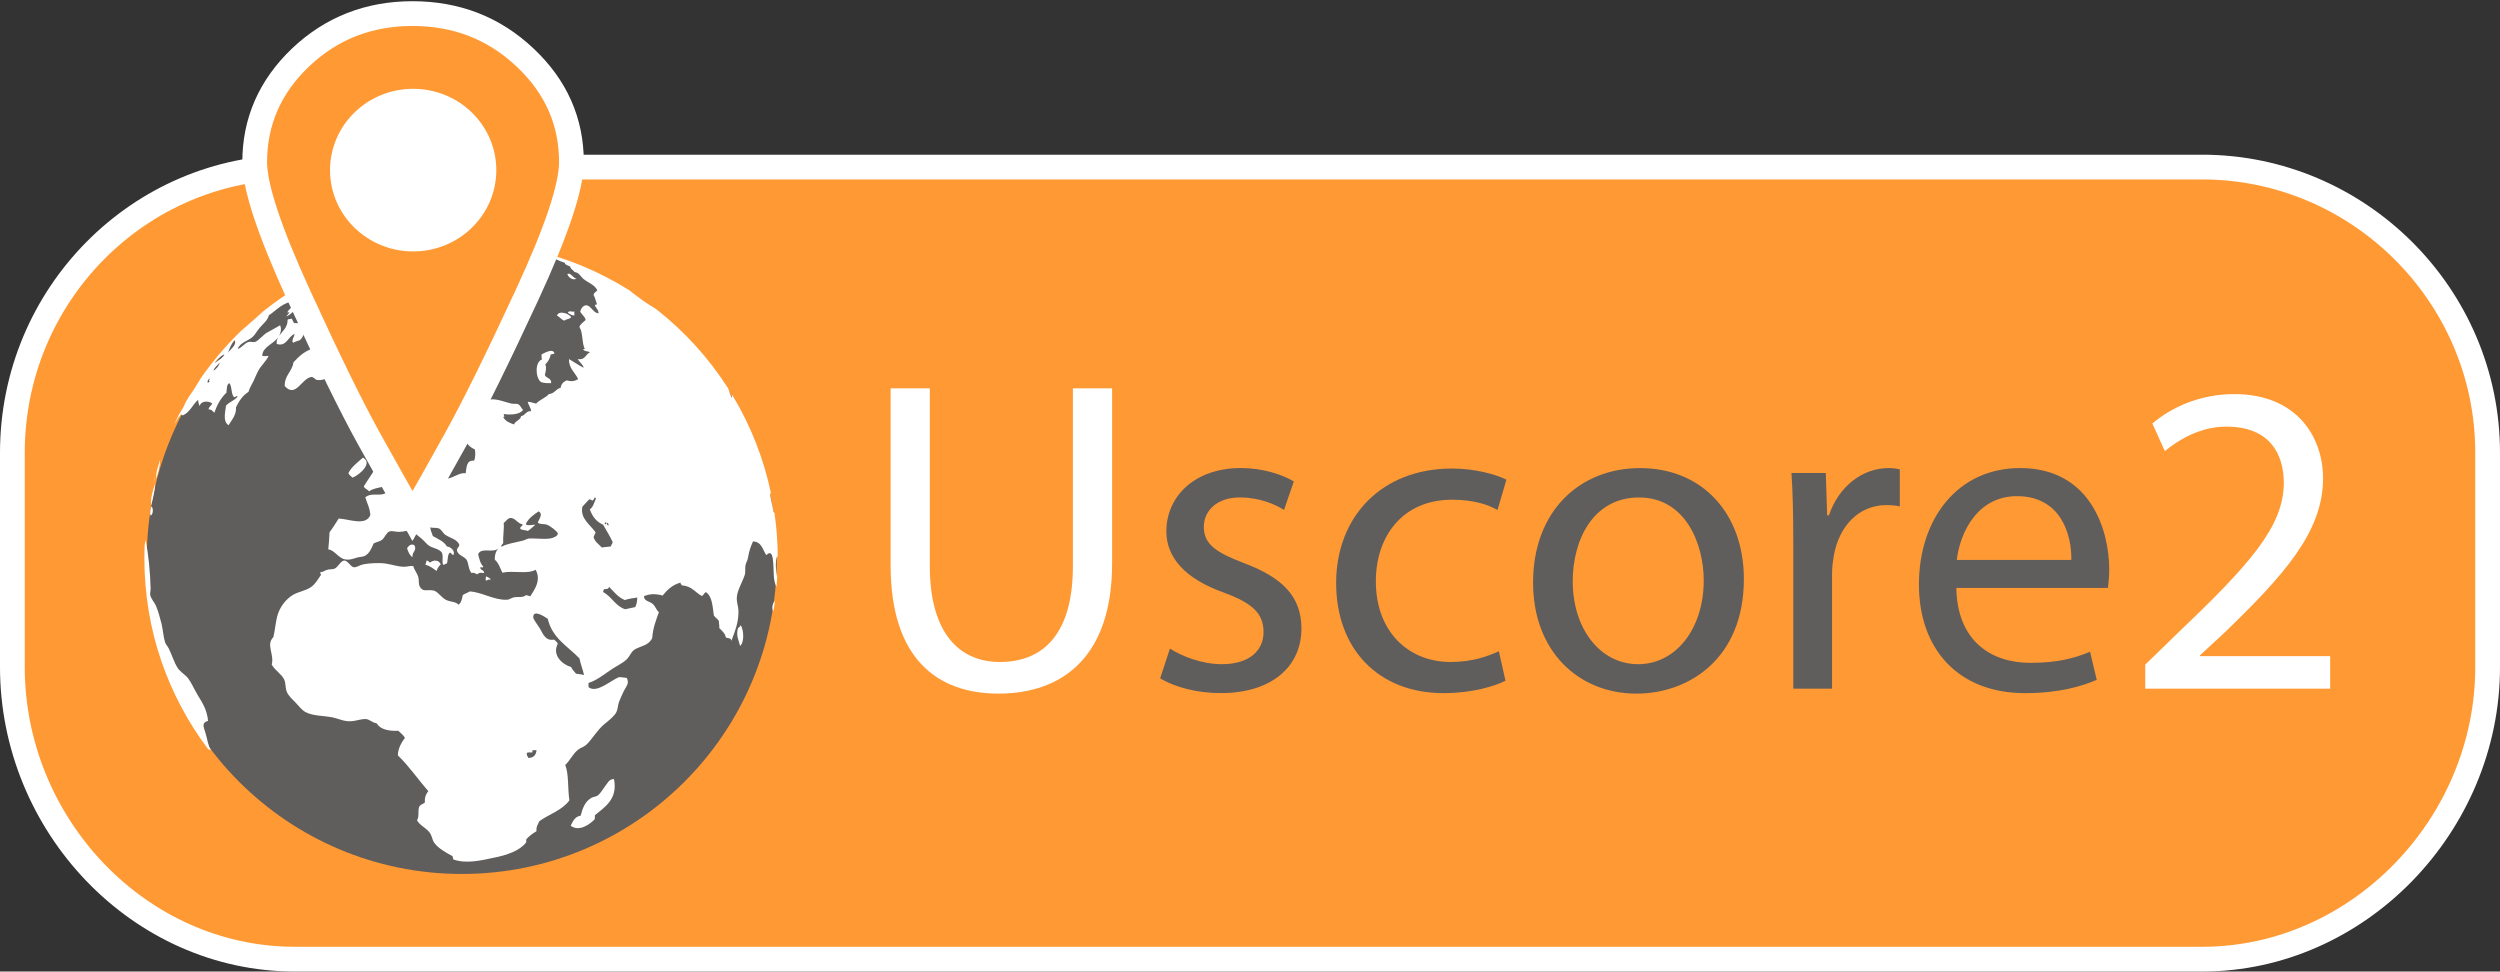 <?xml version="1.0" encoding="utf-8"?>
<!-- Generator: Adobe Illustrator 16.0.0, SVG Export Plug-In . SVG Version: 6.00 Build 0)  -->
<!DOCTYPE svg PUBLIC "-//W3C//DTD SVG 1.1//EN" "http://www.w3.org/Graphics/SVG/1.1/DTD/svg11.dtd">
<svg version="1.1" xmlns="http://www.w3.org/2000/svg" xmlns:xlink="http://www.w3.org/1999/xlink" x="0px" y="0px" width="101px"
	 height="39.25px" viewBox="0 0 101 39.25" enable-background="new 0 0 101 39.25" xml:space="preserve">
<rect x="0" y="0" width="101" height="39.25" fill="#333333" stroke="none"/>
<g id="Layer_1">
	<path fill="#FF9933" stroke="#FFFFFF" stroke-miterlimit="10" d="M100.5,26.949c0,6.375-5.227,11.801-11.53,11.801H11.916
		C5.611,38.75,0.5,33.324,0.5,26.949v-8.657C0.5,11.918,5.611,6.75,11.916,6.75H88.97c6.304,0,11.53,5.168,11.53,11.542V26.949z"/>
	<g>
		<g>
			<path fill="#FFFFFF" d="M16.239,16.18c0.002,0,0.004,0,0.004,0S16.241,16.18,16.239,16.18L16.239,16.18"/>
			<path fill="#FFFFFF" d="M22.948,16.239c0.031,0.014,0.068,0.027,0.105,0.043c0.006,0.007,0.02,0.007,0.031,0.013
				c0.016,0,0.02,0.004,0.021,0.008c-0.01,0.006-0.045,0-0.053-0.004c-0.01-0.004-0.021-0.004-0.035-0.008
				c-0.021-0.024-0.057-0.024-0.088-0.038c-0.006-0.002-0.012-0.006-0.018-0.01c0,0,0,0-0.004-0.004
				C22.913,16.236,22.931,16.232,22.948,16.239"/>
			<path fill="#FFFFFF" d="M21.532,15.6c0.014,0,0.027,0.014,0.043,0.006c0.186,0.04,0.293,0.078,0.293,0.078
				c-0.002,0-0.008,0-0.014,0c0.023,0.006,0.045,0.01,0.066,0.021c-0.01-0.004-0.248-0.057-0.25-0.057
				c0.055,0.026,0.113,0.028,0.166,0.046l0,0c0,0.004,0,0.004,0.039,0.017c-0.047-0.006-0.047-0.006-0.104-0.022
				c-0.008-0.004-0.018-0.004-0.023-0.004c-0.061,0-0.172-0.027-0.172-0.027c-0.006-0.003-0.01-0.003-0.01-0.007v-0.002
				c-0.006-0.008-0.014-0.012-0.016-0.014s-0.01-0.008-0.014-0.008c0.014-0.002,0.014-0.002,0.111,0.016
				c-0.033-0.008-0.07-0.008-0.102-0.028c0.004,0,0.008,0,0.049,0.007c-0.029-0.007-0.061-0.011-0.094-0.019
				C21.503,15.602,21.526,15.598,21.532,15.6"/>
			<path fill="#FFFFFF" d="M23.163,16.34c0,0,0.002,0.004,0.02,0.014c0.008,0.004,0.014,0.006,0.016,0.01l0,0
				c0.008,0.005,0.016,0.005,0.023,0.005c0.037,0.01,0.07,0.02,0.078,0.021c0,0.002,0,0.002,0,0.002c-0.004,0-0.004,0-0.004,0.002
				c0,0.004,0,0.004,0.023,0.021c-0.041-0.004-0.047-0.008-0.08-0.017c-0.123-0.04-0.133-0.044-0.146-0.054
				c-0.006-0.004-0.006-0.004-0.006-0.004c0.004-0.004,0.01-0.004,0.027,0c-0.002,0-0.01-0.004-0.01-0.004c0-0.004,0-0.004,0-0.004
				C23.116,16.333,23.134,16.333,23.163,16.34"/>
			<path fill="#FFFFFF" d="M23.509,16.665c0,0.004,0.018,0.031,0.018,0.031c0.006,0.009,0.016,0.011,0.021,0.021
				c0.002,0.004,0.002,0.01,0.008,0.014c0.002,0.002,0.014,0.011,0.027,0.015c0.039,0.016,0.068,0.033,0.068,0.033
				c-0.004,0.002-0.004,0.002-0.025-0.002c0,0-0.002,0.006-0.002,0.009c0.016,0.012,0.033,0.023,0.049,0.035
				c-0.006,0.003-0.014,0.003-0.012,0.013c0,0,0,0,0.012,0.016c-0.02-0.008-0.045-0.016-0.066-0.025
				c-0.002-0.003-0.008-0.005-0.01-0.007c-0.002-0.004-0.004-0.004-0.006-0.008c-0.008-0.004-0.014-0.016-0.02-0.021
				c-0.018-0.015-0.037-0.026-0.057-0.04c0,0-0.037-0.042-0.043-0.049c-0.018-0.027-0.006-0.035,0.033-0.035L23.509,16.665"/>
			<path fill="#FFFFFF" d="M23.476,16.604c0,0,0.041,0.019,0.043,0.03s0.01,0.016,0.053,0.026c0.006,0.002,0.006,0.002,0.018,0.025
				c0.002,0.008,0.002,0.008,0.021,0.012c0.027,0.009,0.049,0.024,0.068,0.043c-0.02-0.011-0.023-0.011-0.027-0.011l0,0
				c0,0.006,0.002,0.006,0.002,0.011c-0.021,0.006-0.078-0.04-0.066-0.011c-0.006-0.002-0.012-0.002-0.016-0.006
				c-0.006-0.004-0.006-0.008-0.008-0.018c-0.008-0.022-0.014-0.028-0.031-0.044c-0.002,0-0.049-0.036-0.084-0.032
				c-0.004-0.004-0.01-0.004-0.012-0.008c-0.006-0.004-0.006-0.013-0.008-0.019c0.01,0.006,0.029,0.015,0.043,0.017
				c-0.008-0.007-0.021-0.011-0.033-0.019l0,0C23.448,16.598,23.466,16.604,23.476,16.604"/>
			<path fill="#FFFFFF" d="M23.31,16.428c0.031,0.006,0.062,0.022,0.09,0.036c-0.002,0-0.012,0-0.008,0.004
				c0.004,0.002,0.004,0.002,0.006,0.006c-0.025-0.01-0.055-0.016-0.08-0.02c-0.014-0.004-0.018-0.007-0.021-0.011c0,0,0,0,0-0.002
				c0-0.004,0-0.008,0-0.008s0-0.004,0-0.006c0,0,0-0.004,0.008-0.004C23.306,16.424,23.308,16.428,23.31,16.428"/>
			<path fill="#FFFFFF" d="M23.429,16.444c0.025,0.011,0.025,0.015,0.021,0.015l-0.016,0.004c0,0-0.041-0.012-0.055-0.024
				c-0.002,0-0.004-0.004,0.002-0.004S23.413,16.434,23.429,16.444"/>
			<path fill="#FFFFFF" d="M21.913,15.705c0.051,0.012,0.1,0.027,0.131,0.036c-0.018,0-0.041,0-0.061-0.009
				c-0.02,0-0.025,0-0.043-0.006c-0.027-0.01-0.047-0.018-0.047-0.021C21.897,15.701,21.909,15.705,21.913,15.705"/>
			<path fill="#FFFFFF" d="M21.306,15.541c0.016,0.004,0.027,0.004,0.041,0.006v0.002c0.002,0,0.002,0,0.002,0l0,0
				c0.004,0,0.004,0.002,0.004,0.002l0,0c0.002,0,0.002,0,0.002,0h0.002l0,0l0.094,0.018c0.076,0.021,0.152,0.028,0.227,0.051
				c-0.207-0.038-0.207-0.038-0.254-0.04c0.002,0,0.002,0,0.002,0c-0.008-0.004-0.018-0.009-0.029-0.009
				c-0.004,0-0.006,0-0.012-0.002c0.01,0,0.018,0,0.027,0c-0.023-0.002-0.045-0.006-0.068-0.014c0.002,0,0.004,0,0.004,0
				c-0.016-0.01-0.039-0.01-0.055-0.016C21.298,15.537,21.298,15.537,21.306,15.541"/>
			<path fill="#FFFFFF" d="M24.479,16.648l-0.271-0.136l0,0c0.006,0,0.016,0.006,0.023,0.012c-0.113-0.056-0.211-0.102-0.238-0.109
				c0.012,0.008,0.029,0.016,0.047,0.02C24.22,16.512,24.478,16.644,24.479,16.648 M24.069,16.442l-0.322-0.147h0.006
				c0.057,0.03,0.111,0.054,0.166,0.08c-0.004-0.002-0.012-0.006-0.016-0.011c0.064,0.028,0.125,0.064,0.184,0.091
				C24.083,16.451,24.073,16.446,24.069,16.442 M23.651,16.252c-0.158-0.061-0.361-0.146-0.518-0.208l0.006,0.002
				C23.343,16.126,23.647,16.252,23.651,16.252 M22.081,15.712c-0.002,0-0.01-0.004-0.012-0.004c0.072,0.02,0.146,0.04,0.217,0.062
				c0.252,0.07,0.459,0.145,0.52,0.162c-0.002,0-0.004-0.002-0.006-0.002c0.057,0.016,0.113,0.04,0.168,0.054
				c-0.01,0-0.02-0.004-0.029-0.008c0.031,0.008,0.059,0.021,0.088,0.03c-0.266-0.088-0.619-0.202-0.885-0.28l-0.004-0.002
				C22.12,15.718,22.099,15.716,22.081,15.712 M22.083,15.712l-0.014-0.004l0,0C22.071,15.708,22.079,15.712,22.083,15.712
				 M21.784,15.634l-0.025-0.004l0.008,0.004c0.035,0.006,0.07,0.016,0.109,0.022C21.847,15.65,21.81,15.64,21.784,15.634
				 M21.294,15.53c-0.002,0-0.004-0.002-0.006-0.002c0.027,0.009,0.055,0.013,0.086,0.019c0.111,0.023,0.221,0.048,0.33,0.072
				c-0.127-0.034-0.254-0.057-0.383-0.082h-0.006c0,0,0-0.002-0.002-0.002c0.014,0.002,0.025,0.006,0.041,0.01
				C21.335,15.541,21.313,15.535,21.294,15.53 M13.659,16.696c0.143-0.069,0.279-0.147,0.428-0.22
				c-0.133,0.07-0.311,0.16-0.445,0.227l-0.004,0.004c0,0.004,0,0.004-0.004,0.004C13.644,16.705,13.651,16.701,13.659,16.696"/>
		</g>
	</g>
	<g>
		<g enable-background="new    ">
			<path fill="#FFFFFF" d="M37.565,15.688v7.185c0,2.719,1.206,3.871,2.827,3.871c1.801,0,2.953-1.188,2.953-3.871v-7.185h1.584
				v7.076c0,3.728-1.962,5.258-4.591,5.258c-2.484,0-4.357-1.423-4.357-5.186v-7.148H37.565z"/>
			<path fill="#605D5D" d="M47.266,26.203c0.468,0.306,1.296,0.63,2.089,0.63c1.152,0,1.692-0.576,1.692-1.297
				c0-0.756-0.45-1.17-1.621-1.602c-1.566-0.559-2.305-1.423-2.305-2.467c0-1.405,1.135-2.558,3.007-2.558
				c0.882,0,1.657,0.253,2.143,0.541l-0.396,1.152c-0.342-0.217-0.972-0.505-1.782-0.505c-0.937,0-1.458,0.54-1.458,1.188
				c0,0.721,0.522,1.045,1.656,1.477c1.513,0.576,2.287,1.332,2.287,2.629c0,1.53-1.188,2.61-3.259,2.61
				c-0.954,0-1.836-0.233-2.449-0.594L47.266,26.203z"/>
			<path fill="#605D5D" d="M60.822,27.499c-0.414,0.216-1.333,0.504-2.503,0.504c-2.629,0-4.339-1.782-4.339-4.447
				c0-2.683,1.836-4.627,4.682-4.627c0.936,0,1.764,0.234,2.197,0.45l-0.36,1.225c-0.378-0.217-0.972-0.415-1.836-0.415
				c-1.999,0-3.079,1.477-3.079,3.296c0,2.017,1.296,3.259,3.025,3.259c0.9,0,1.495-0.234,1.945-0.433L60.822,27.499z"/>
			<path fill="#605D5D" d="M70.452,23.394c0,3.224-2.232,4.628-4.339,4.628c-2.358,0-4.177-1.729-4.177-4.483
				c0-2.917,1.909-4.628,4.321-4.628C68.76,18.91,70.452,20.729,70.452,23.394z M63.538,23.484c0,1.908,1.099,3.349,2.647,3.349
				c1.512,0,2.646-1.423,2.646-3.385c0-1.477-0.738-3.35-2.611-3.35C64.349,20.099,63.538,21.827,63.538,23.484z"/>
			<path fill="#605D5D" d="M72.448,21.827c0-1.026-0.019-1.908-0.072-2.719h1.387l0.054,1.711h0.072
				c0.396-1.171,1.351-1.909,2.413-1.909c0.18,0,0.306,0.019,0.45,0.055v1.494c-0.162-0.036-0.324-0.054-0.541-0.054
				c-1.116,0-1.908,0.846-2.124,2.034c-0.036,0.216-0.072,0.469-0.072,0.738v4.646h-1.566V21.827z"/>
			<path fill="#605D5D" d="M79.036,23.754c0.036,2.143,1.405,3.025,2.989,3.025c1.135,0,1.818-0.198,2.413-0.45l0.27,1.134
				c-0.558,0.252-1.513,0.54-2.898,0.54c-2.683,0-4.285-1.764-4.285-4.393s1.548-4.7,4.087-4.7c2.845,0,3.601,2.503,3.601,4.105
				c0,0.324-0.035,0.576-0.054,0.738H79.036z M83.682,22.62c0.019-1.009-0.414-2.575-2.196-2.575c-1.603,0-2.305,1.477-2.431,2.575
				H83.682z"/>
			<path fill="#FFFFFF" d="M86.668,27.823v-0.973l1.242-1.206c2.988-2.845,4.339-4.357,4.357-6.122c0-1.188-0.576-2.286-2.323-2.286
				c-1.062,0-1.944,0.54-2.484,0.99l-0.504-1.116c0.81-0.685,1.962-1.188,3.312-1.188c2.521,0,3.583,1.729,3.583,3.403
				c0,2.16-1.566,3.906-4.033,6.283l-0.936,0.864v0.036h5.257v1.314H86.668z"/>
		</g>
	</g>
	<g>
		<g>
			<g>
				<defs>
					<path id="SVGID_1_" d="M13.985,12.463c-1.73,0.805-3.225,2.034-4.348,3.553c0.18-0.022,0.367-0.035,0.559-0.049
						c1.215-1.535,2.84-2.736,4.707-3.43C15.481,12.374,14.749,12.097,13.985,12.463z M13.253,12.473
						c0.764-0.474-0.688-0.637-2.037,0.339c-1.254,0.951-2.305,2.144-3.121,3.493c0.355-0.092,0.734-0.171,1.141-0.233
						C10.278,14.583,11.644,13.337,13.253,12.473z M8.983,16.425c-0.398,0.073-0.768,0.164-1.113,0.262
						c-0.98,1.762-1.553,3.778-1.553,5.934c0,0.391,0.023,0.773,0.059,1.152c0.066,0.457,0.859,0.535,0.781-0.168
						c-0.023-0.297-0.045-0.594-0.045-0.895C7.112,20.391,7.808,18.24,8.983,16.425z M9.392,16.365
						c-1.238,1.809-1.969,3.991-1.969,6.346c0,0.312,0.023,0.625,0.047,0.934c0.059,0.434,0.482,0.434,0.465,0.133
						c-0.041-0.379-0.062-0.766-0.062-1.156c0-2.365,0.77-4.549,2.07-6.325C9.751,16.316,9.571,16.338,9.392,16.365z M24.208,33.527
						c1.732-0.805,3.227-2.031,4.352-3.551c-0.182,0.023-0.371,0.035-0.559,0.047c-1.217,1.535-2.84,2.738-4.709,3.43
						C22.833,33.547,22.884,34.055,24.208,33.527z M28.806,29.629c0.109-0.164,0.83-1.117,0.533-1.27
						c-0.262-0.141-0.615,0.59-0.865,1.031c-0.084,0.148-0.139,0.297-0.221,0.305C28.442,29.676,28.624,29.652,28.806,29.629z"/>
				</defs>
				<clipPath id="SVGID_2_">
					<use xlink:href="#SVGID_1_"  overflow="visible"/>
				</clipPath>
			</g>
			<circle fill="#605D5D" cx="18.656" cy="22.582" r="12.726"/>
			<path fill="#FFFFFF" d="M24.401,31.828c-0.084,0.109-0.162,0.254-0.268,0.32c-0.072,0.043-0.166,0.043-0.236,0.082
				c-0.273,0.16-0.363,0.434-0.438,0.723c-0.234,0.035-0.314,0.227-0.404,0.406c0.332,0.258,0.773-0.047,0.977-0.27v-0.152
				c0.41-0.34,0.932-0.656,0.773-1.461C24.608,31.461,24.536,31.656,24.401,31.828z M31.231,24.68c0.004,0,0.01,0,0.016,0
				c0.023-0.133,0.043-0.266,0.062-0.398C31.22,24.352,31.169,24.547,31.231,24.68z M6.47,18.57
				c-0.043,0.133-0.084,0.266-0.123,0.402c-0.029,0.119-0.049,0.24-0.043,0.359C6.396,19.125,6.466,18.809,6.47,18.57z
				 M31.397,22.459c0.014,0.021,0.018,0.049,0.025,0.076c-0.002-0.617-0.047-1.223-0.133-1.816c-0.018-0.01-0.033-0.023-0.043-0.043
				c-0.033-0.252-0.105-0.467-0.135-0.723c0.008-0.02,0.021-0.025,0.037-0.027c-0.297-1.418-0.83-2.75-1.555-3.954
				c-0.006-0.002-0.008-0.005-0.014-0.006c-0.039,0.014,0.029,0.066-0.016,0.101c-0.059-0.116-0.109-0.24-0.146-0.378
				c-0.783-1.225-1.768-2.308-2.908-3.202c-0.377-0.222-0.736-0.479-1.082-0.76c-0.002,0-0.002,0-0.004-0.001
				c-1.23-0.774-2.605-1.344-4.074-1.663c0.287,0.077,0.611,0.147,0.814,0.252c0.23,0.118,0.412,0.23,0.656,0.303
				c0.018,0.104,0.145,0.102,0.217,0.15c0.014,0.117,0.127,0.134,0.17,0.22c0.188,0.021,0.248,0.179,0.352,0.27
				c0.193,0.165,0.463,0.235,0.574,0.47c-0.047,0.067-0.139,0.088-0.152,0.186c0.062,0.106,0.09,0.246,0.135,0.37
				c-0.016,0.025-0.043,0.036-0.084,0.034c0.031,0.13,0.148,0.176,0.15,0.336c-0.195,0.014-0.309-0.312-0.488-0.319
				c-0.119-0.005-0.215,0.104-0.252,0.252c0.057,0.129,0.186,0.186,0.219,0.337c-0.084,0.095-0.209,0.148-0.252,0.285
				c0.156,0.247,0.086,0.619,0.219,0.893c-0.025,0.002-0.062-0.007-0.068,0.017c0.086,0.104,0.203,0.054,0.271,0.116
				c-0.176,0.079-0.184,0.323-0.488,0.271c0.061,0.123,0.227,0.23,0.234,0.353c-0.205-0.109-0.391-0.237-0.588-0.353
				c-0.018,0.363,0.242,0.537,0.369,0.808c-0.133,0.087-0.279,0.112-0.453,0.051c-0.135,0.051-0.23,0.139-0.254,0.302
				c-0.197,0.043-0.244,0.237-0.471,0.252c-0.145,0.159-0.375,0.229-0.521,0.387c-0.102-0.02-0.252-0.084-0.336-0.067
				c0.031,0.146,0.133,0.243,0.135,0.371c-0.215-0.014-0.229,0.173-0.404,0.201c-0.033,0.174-0.234,0.182-0.285,0.337
				c-0.184-0.063-0.359-0.133-0.438-0.303c0.111-0.008-0.02-0.077,0.033-0.118c0.295,0.046,0.65,0.011,0.773-0.168
				c-0.084-0.057-0.102-0.194-0.219-0.235c-0.07-0.025-0.174,0-0.252-0.018c-0.273-0.061-0.572-0.201-0.857-0.168
				c-0.201-0.228-0.41-0.157-0.707-0.101c-0.314,0.061-0.445,0.185-0.553,0.369c-0.361,0.022-0.367,0.396-0.725,0.422
				c-0.141,0.368-0.502,0.516-0.891,0.638c-0.141,0.213-0.24,0.406-0.168,0.758c0.158,0.064,0.348,0.102,0.537,0.135
				c0.119,0.227,0.266,0.43,0.369,0.672c0.121,0,0.238-0.002,0.338,0.018c0.211-0.189,0.568-0.385,0.504-0.74h0.084
				c-0.086-0.166-0.219-0.297-0.186-0.504c0.033-0.203,0.213-0.298,0.354-0.438c0.137-0.137,0.223-0.26,0.404-0.287
				c-0.037,0.295-0.23,0.431-0.387,0.606c0.051,0.242,0.201,0.381,0.404,0.471c0.027,0.146,0.023,0.348-0.035,0.455
				c-0.309-0.029-0.297,0.264-0.336,0.506c-0.264-0.035-0.502,0.199-0.758,0.219c-0.086,0.004-0.174-0.039-0.268-0.051
				c-0.188-0.027-0.482,0.008-0.572-0.137c0.021-0.084,0.098-0.113,0.186-0.133c-0.053-0.174-0.184-0.266-0.203-0.473
				c-0.209,0.123-0.166,0.496-0.303,0.691c-0.061-0.012-0.113-0.035-0.184-0.035c-0.178,0.16-0.357,0.105-0.555,0.203
				c-0.273,0.133-0.375,0.52-0.723,0.57c-0.234,0.037-0.477-0.047-0.676,0.119c0.07,0.24,0.188,0.432,0.203,0.723
				c-0.189,0.447-0.846,0.158-1.277,0.135c-0.121,0.188-0.238,0.379-0.371,0.555c-0.014,0.271-0.023,0.441-0.051,0.691
				c0.25,0.025,0.408,0.352,0.672,0.402c0.188,0.039,0.359-0.031,0.473-0.066c0.105-0.033,0.246-0.033,0.32-0.068
				c0.207-0.1,0.285-0.322,0.367-0.506c0.113-0.07,0.217-0.057,0.34-0.15c0.117-0.092,0.178-0.299,0.301-0.336
				c0.119-0.037,0.252,0.018,0.371,0.016c0.213,0,0.383-0.061,0.588-0.1c0.047,0.18,0.205,0.256,0.354,0.387
				c0.117,0.105,0.207,0.23,0.303,0.285c0.164,0.096,0.381,0.105,0.504,0.27c0.07,0.215-0.018,0.344,0.051,0.488
				c0.07,0.004,0.084-0.051,0.15-0.051c0.045-0.141,0.016-0.355,0.117-0.438c0.084-0.004,0.053,0.105,0.152,0.084
				c0.062-0.146-0.096-0.314-0.27-0.336c-0.121-0.209-0.361-0.299-0.57-0.42c-0.029-0.123-0.094-0.211-0.102-0.352
				c0.111,0.039,0.24,0,0.354,0.049c0.1,0.041,0.156,0.186,0.252,0.252c0.193,0.133,0.506,0.188,0.572,0.422
				c-0.027,0.072-0.092,0.109-0.102,0.199c0.027,0.207,0.303,0.25,0.389,0.387c0.098,0.16,0.066,0.379,0.201,0.539
				c0.129-0.039,0.137,0.027,0.234,0.051c0.07-0.078,0.156-0.066,0.27-0.051c0.014-0.137-0.145-0.102-0.152-0.219
				c0.035-0.051,0.117,0.039,0.119-0.051c-0.117-0.113-0.156-0.305-0.203-0.488c0.117-0.305,0.629-0.023,0.824-0.25
				c-0.098,0.109-0.158,0.254-0.15,0.469c0.15,0.125,0.215,0.336,0.303,0.523c0.457-0.098,1.006,0.074,1.346-0.117
				c0.236,0.422-0.049,0.812-0.219,1.074c-0.053-0.02-0.105-0.039-0.168-0.051c-0.123,0.113-0.305,0.059-0.471,0.086
				c-0.109,0.016-0.201,0.098-0.303,0.102c-0.508,0.023-1.002-0.305-1.498-0.336c-0.09,0.055-0.203,0.086-0.285,0.148
				c-0.031,0.156-0.062,0.309-0.168,0.387c-0.139-0.133-0.285-0.098-0.488-0.184c-0.201-0.086-0.352-0.352-0.521-0.387
				c-0.254-0.055-0.43,0.078-0.555-0.152c-0.068-0.121-0.027-0.262-0.068-0.402c-0.043-0.152-0.152-0.262-0.201-0.438
				c-0.139-0.016-0.254,0.039-0.387,0.031c-0.244-0.004-0.49-0.098-0.756-0.133c-0.27-0.035-0.652-0.008-0.875,0.035
				c-0.143,0.027-0.273,0.133-0.387,0.117c-0.129-0.02-0.242-0.277-0.387-0.27c-0.129,0.008-0.25,0.258-0.371,0.32
				c-0.098,0.047-0.211,0.023-0.303,0.051c-0.109,0.027-0.178,0.098-0.285,0.102c-0.041,0.039,0.041,0.043,0.016,0.117
				c-0.115,0.168-0.223,0.367-0.404,0.488c-0.219,0.145-0.492,0.18-0.705,0.301c-0.309,0.18-0.564,0.516-0.656,0.891
				c-0.061,0.25-0.084,0.531-0.15,0.824c-0.312,0.309,0.047,0.688-0.068,1.109c0.16,0.27,0.387,0.363,0.504,0.605
				c0.068,0.141,0.037,0.309,0.102,0.488c0.053,0.148,0.236,0.32,0.354,0.438c0.133,0.137,0.254,0.309,0.404,0.387
				c0.318,0.168,0.729,0.141,1.109,0.219c0.252,0.055,0.441,0.168,0.74,0.152c0.184-0.008,0.41-0.102,0.605-0.086
				c0.146,0.016,0.25,0.148,0.42,0.168c0.146,0.246,0.469,0.32,0.875,0.305c0.1,0.086,0.201,0.168,0.27,0.285
				c-0.143,0.184-0.283,0.438-0.287,0.707c0.455,0.438,0.814,0.969,1.229,1.445c-0.084,0.113-0.156,0.238-0.135,0.457
				c-0.076,0.07-0.195,0.082-0.234,0.184c-0.059,0.148,0.014,0.387-0.086,0.539c0.123,0.227,0.441,0.332,0.557,0.57
				c0.066,0.141,0.074,0.254,0.15,0.352c0.166,0.219,0.479,0.391,0.725,0.523c0.021,0.035,0.016,0.098,0.033,0.133
				c0.521,0.195,1.17,0.031,1.631-0.066c0.533-0.105,1.062-0.285,1.312-0.621c0.021-0.031-0.016-0.086,0.016-0.137
				c0.115-0.125,0.254-0.227,0.404-0.316c-0.02-0.195,0.064-0.281,0.117-0.406c0.4-0.285,0.926-0.441,1.211-0.84
				c-0.076-0.516-0.016-1.055-0.168-1.43c0.188-0.168,0.289-0.422,0.506-0.605c0.096-0.082,0.238-0.117,0.336-0.203
				c0.219-0.191,0.441-0.594,0.738-0.84c0.168-0.137,0.402-0.316,0.488-0.488c0.059-0.113,0.057-0.27,0.102-0.402
				c0.039-0.109,0.111-0.258,0.168-0.387c0.098-0.219,0.273-0.355,0.152-0.59c-0.098-0.012-0.197-0.027-0.303-0.035
				c-0.318,0.105-0.912,0.68-1.246,0.406V27.59c0.301-0.09,0.609-0.324,0.842-0.488c0.24-0.172,0.518-0.293,0.689-0.453
				c0.139-0.129,0.195-0.336,0.354-0.422c0.26-0.141,0.551-0.152,0.689-0.453c0.027-0.41,0.156-0.719,0.27-1.043
				c-0.113-0.094-0.139-0.238-0.254-0.336c-0.107-0.098-0.344-0.102-0.352-0.305c0.227-0.109,0.49-0.105,0.756-0.031
				c0.186-0.23,0.398-0.434,0.725-0.523c-0.006,0.07,0.041,0.082,0.066,0.117c0.389,0.02,0.525,0.285,0.791,0.422
				c0.082-0.023,0.088-0.125,0.168-0.152c0.254,0.168,0.268,0.574,0.32,0.941c0.055,0.086,0.146,0.133,0.201,0.219
				c0,0.102,0.027,0.176,0.018,0.289c0.105,0.113,0.234,0.203,0.268,0.387c0.092,0.023,0.217,0.016,0.219,0.133
				c0.146-0.391,0.303-0.766,0.287-1.227c-0.006-0.16-0.07-0.324-0.068-0.488c0.006-0.309,0.195-0.586,0.32-0.941
				c0.041-0.121,0.008-0.285,0.033-0.402c0.023-0.109,0.086-0.199,0.102-0.305c0.047-0.299,0.111-0.441,0.201-0.656
				c0.354,0.012,0.389,0.34,0.539,0.555c0.318-0.332,0.273,0.422,0.303,0.84c0.012,0.188,0.051,0.332,0.107,0.438
				c0.012-0.133,0.021-0.266,0.029-0.402c0,0-0.002,0-0.004,0C31.343,23.07,31.312,22.684,31.397,22.459z M24.585,21.23
				c-0.062-0.004-0.064-0.066-0.082-0.117C24.56,21.125,24.595,21.156,24.585,21.23z M24.452,21.098
				c0.033-0.008,0.053,0.074,0.018,0.082C24.407,21.197,24.438,21.109,24.452,21.098z M21.392,21.754
				c-0.094,0.004-0.172,0.062-0.254,0.084c-0.33,0.086-0.676,0.127-0.873,0.252c-0.049-0.055,0.049-0.107,0.066-0.152
				c-0.018-0.281,0.043-0.574,0.018-0.809c0.088-0.062,0.152-0.184,0.252-0.199c0.205-0.035,0.311,0.23,0.504,0.25
				c0.043,0.074-0.111,0.074-0.084,0.186c0.072,0.057,0.213,0.045,0.303,0.084c0.115-0.07,0.203-0.168,0.303-0.25
				c-0.068-0.012-0.299,0.059-0.387-0.02c0.104-0.242,0.314-0.379,0.521-0.52c0.195,0.113,0.014,0.301-0.033,0.453
				c0.08,0.086,0.244,0.039,0.369,0.086c0.123,0.043,0.434,0.277,0.438,0.352c0.008,0.105-0.178,0.182-0.303,0.203
				C21.978,21.795,21.575,21.742,21.392,21.754z M21.341,30.617c-0.025-0.082-0.082-0.102-0.051-0.203
				c0.041-0.031,0.135-0.008,0.201-0.016c0.037,0.004,0.008-0.059,0.018-0.086c0.082-0.008,0.086-0.008,0.168,0
				C21.651,30.5,21.563,30.625,21.341,30.617z M23.274,27.219c-0.072-0.086-0.15-0.16-0.201-0.27
				c-0.369-0.109-0.777-0.488-0.539-0.941c-0.027-0.078-0.096-0.117-0.15-0.168c-0.336,0.062-0.434-0.203-0.557-0.422
				c-0.105-0.188-0.295-0.391-0.285-0.504c0.023-0.289,0.439-0.012,0.588,0.086c0.178,0.781,0.809,1.109,1.279,1.598
				c0.049,0.238,0.133,0.438,0.186,0.672C23.491,27.25,23.39,27.227,23.274,27.219z M23.981,21.703
				c0.018-0.074,0.057-0.121,0.084-0.188c-0.217-0.324-0.631-0.553-0.539-1.041c0.098-0.1,0.182-0.213,0.287-0.303
				c0.059,0.002,0.074,0.047,0.135,0.051c0.027-0.035,0.061-0.062,0.066-0.119c0.045-0.012,0.033,0.033,0.066,0.033
				c-0.076,0.156-0.109,0.35-0.25,0.439c0.096,0.289,0.266,0.506,0.537,0.623c0.129,0.234,0.273,0.453,0.387,0.705
				c-0.01,0.068-0.064,0.092-0.068,0.168c-0.109,0.029-0.26,0.021-0.369,0.049C24.194,21.992,24.038,21.896,23.981,21.703z
				 M25.663,24.527c-0.141,0.023-0.264,0.062-0.404,0.086c-0.402-0.125-0.543-0.512-0.891-0.691
				c-0.002-0.051,0.02-0.078,0.033-0.117c0.094-0.02,0.184,0.02,0.203-0.102c0.195,0.199,0.361,0.426,0.639,0.539
				c0.15-0.051,0.326-0.078,0.504-0.102C25.737,24.297,25.728,24.402,25.663,24.527z M8.407,29.121
				c-0.051-0.461-0.221-0.711-0.422-1.043c-0.135-0.227-0.248-0.492-0.387-0.676c-0.115-0.148-0.316-0.254-0.422-0.418
				c-0.152-0.246-0.227-0.516-0.352-0.773c-0.043-0.094-0.125-0.172-0.152-0.254c-0.078-0.242-0.086-0.516-0.15-0.773
				c-0.059-0.23-0.129-0.484-0.219-0.707c-0.051-0.121-0.219-0.305-0.236-0.453c-0.008-0.074,0.018-0.164,0.018-0.234
				c-0.014-0.676-0.096-1.441-0.201-1.969c-0.016,0.062-0.027,0.127-0.039,0.191c-0.006,0.184-0.012,0.367-0.012,0.555
				c0,2.895,0.961,5.559,2.578,7.703c0.035,0.012,0.07,0.023,0.113,0.027c-0.117-0.152-0.148-0.438-0.219-0.672
				C8.224,29.355,8.134,29.203,8.407,29.121z M6.271,19.533c-0.088,0.252-0.193,0.58-0.168,0.891
				C6.177,20.156,6.259,19.807,6.271,19.533z M6.263,19.268c-0.02,0.08-0.043,0.162-0.061,0.244c0,0,0,0.002,0.002,0.004
				C6.22,19.447,6.261,19.352,6.263,19.268z M6.118,20.457c-0.029,0.094-0.08,0.256-0.033,0.371
				C6.188,20.797,6.204,20.523,6.118,20.457z M14.563,16.168c-0.188-0.069-0.445-0.038-0.625-0.135
				c-0.035,0.088-0.098,0.148-0.117,0.252c0.066,0.186,0.189,0.316,0.371,0.388c0.182-0.11,0.418-0.166,0.656-0.22
				C14.771,16.358,14.698,16.219,14.563,16.168z M21.845,15.428c0.105,0.052,0.262,0.053,0.422,0.05
				c0.021-0.22-0.213-0.183-0.254-0.337c0.035-0.13,0.074-0.283,0.018-0.42c0.105-0.101,0.186-0.229,0.219-0.403
				c0.061-0.001,0.096-0.026,0.15-0.033c-0.047-0.239-0.404-0.024-0.521,0.033c0,0.073-0.006,0.151,0.018,0.202
				C21.601,14.626,21.632,15.25,21.845,15.428z M19.81,23.434c0.029-0.074-0.105-0.113-0.168-0.148
				c-0.029,0.031-0.012,0.109-0.018,0.168C19.731,23.453,19.718,23.375,19.81,23.434z M17.808,22.797
				c-0.088-0.18-0.277-0.188-0.438-0.07c-0.049-0.023-0.062-0.078-0.133-0.082c-0.02,0.055-0.029,0.117-0.051,0.168
				c0.184,0.051,0.314,0.156,0.453,0.254C17.669,22.949,17.737,22.871,17.808,22.797z M16.446,22.141
				c0.039,0.156,0.102,0.289,0.219,0.369c-0.021-0.229,0.182-0.254,0.084-0.471C16.632,21.938,16.511,22.047,16.446,22.141z
				 M16.731,21.719c-0.035-0.027-0.031-0.09-0.1-0.082c-0.004,0.07-0.045,0.145,0.033,0.166
				C16.681,21.77,16.737,21.777,16.731,21.719z M23.224,12.585c-0.111,0.035-0.229-0.066-0.285,0.051
				c0.076,0.044,0.174,0.129,0.27,0.101C23.214,12.657,23.173,12.627,23.224,12.585z M29.817,25.371
				c-0.092,0.316,0.031,0.5,0.084,0.723c0.18-0.145,0.148-0.672,0.018-0.84C29.913,25.32,29.854,25.336,29.817,25.371z
				 M15.556,10.433c0.008,0.116-0.096,0.118-0.137,0.185c0.117-0.019,0.244-0.026,0.338-0.067c-0.01-0.07,0.01-0.114,0.033-0.152
				C15.692,10.359,15.647,10.423,15.556,10.433z M22.501,12.753c0.121,0.049,0.172,0.165,0.303,0.201
				c0.064-0.069,0.213-0.056,0.27-0.134C22.997,12.661,22.569,12.525,22.501,12.753z M22.921,11.072
				c0.037,0.134,0.223,0.272,0.371,0.186C23.138,11.236,23.063,10.995,22.921,11.072z M13.552,11.492
				c0.258-0.052,0.475-0.143,0.641-0.286C13.919,11.081,13.669,11.304,13.552,11.492z M14.226,11.257
				c0.215,0.028,0.27-0.102,0.404-0.152C14.478,10.973,14.345,11.199,14.226,11.257z M14.243,19.297
				c0.258-0.098,0.842-0.582,0.42-0.809c-0.213,0.193-0.451,0.357-0.588,0.625C14.106,19.195,14.181,19.238,14.243,19.297z
				 M13.907,11.509c-0.053-0.021,0.023-0.064-0.018-0.084c-0.115,0.048-0.281,0.044-0.32,0.168
				C13.731,11.623,13.81,11.58,13.907,11.509z M18.716,14.52c-0.09-0.066-0.18-0.134-0.285-0.186
				c-0.119,0.037-0.266,0.048-0.371,0.102c-0.053,0.208,0.191,0.325,0.27,0.505c0.229-0.048,0.428-0.122,0.455-0.37
				c0.061,0.029,0.135,0.045,0.201,0.066c0.057-0.091,0.131-0.16,0.186-0.252C18.97,14.338,18.716,14.251,18.716,14.52z
				 M16.614,13.847c-0.182,0.018-0.203-0.271-0.422-0.27c0.002-0.123,0.07-0.179,0.051-0.319c-0.279-0.051-0.461-0.2-0.57-0.421
				c-0.086-0.013-0.123,0.024-0.203,0.018c-0.043-0.034,0.006-0.086-0.051-0.084c-0.191,0.006-0.199-0.172-0.32-0.235
				c-0.105,0.021-0.219,0.036-0.316,0.066c-0.008-0.062-0.074-0.061-0.051-0.151c-0.164,0.017-0.207-0.087-0.355-0.084
				c0.035-0.06-0.004-0.091-0.051-0.117c-0.32,0.055-0.508,0.241-0.586,0.537c0.002,0.054,0.09,0.021,0.082,0.085
				c-0.145,0.332-0.441,0.512-0.672,0.757c-0.014,0.069,0.025,0.086,0.016,0.151c-0.023,0.009-0.041,0.024-0.066,0.033
				c-0.096,0.027-0.061-0.074-0.15-0.05c-0.154,0.041-0.053,0.34-0.236,0.354c-0.039-0.011-0.078-0.024-0.135-0.017
				c-0.307,0.112-0.521,0.318-0.723,0.537c-0.055,0.384-0.361,0.513-0.354,0.958c0.457,0.516,0.686-0.349,1.109-0.369
				c0.055,0.04,0.119,0.072,0.168,0.118c0.203,0.045,0.355-0.047,0.506-0.067c0.352-0.048,0.561,0.164,0.891,0.219
				c0.15-0.036,0.264-0.154,0.389-0.235c0.043-0.029,0.096-0.032,0.133-0.067c0.047-0.042,0.059-0.119,0.102-0.169
				c0.129-0.144,0.348-0.177,0.488-0.303c0.152-0.137,0.227-0.414,0.486-0.387c0.01-0.043,0.025-0.077,0.051-0.102
				c0.018-0.061-0.076-0.014-0.066-0.066c0.23-0.106,0.521-0.15,0.807-0.202C16.562,13.916,16.661,13.884,16.614,13.847z
				 M14.915,19.852c0.223-0.191,0.703-0.127,0.875-0.369c0.045-0.219-0.195-0.365-0.234-0.537c-0.072-0.299,0.092-0.568,0.016-0.893
				c-0.197-0.236-0.395,0.084-0.521,0.219c0.072,0.072,0.17,0.121,0.236,0.201c-0.074,0.516-0.375,0.805-0.59,1.178
				C14.737,19.75,14.853,19.773,14.915,19.852z M14.595,10.937c0.164-0.086,0.307,0.004,0.404-0.135c0-0.027-0.045-0.01-0.051-0.034
				c0.125-0.071,0.273-0.118,0.404-0.185C15.044,10.58,14.794,10.776,14.595,10.937z M14.849,11.189
				c0.092-0.043,0.281-0.073,0.301-0.134C15.128,11,14.724,11.048,14.849,11.189z M10.595,14.368
				c0.012-0.354,0.447-0.466,0.641-0.738c0.012-0.02,0.023-0.039,0.037-0.058c0.062-0.112,0.113-0.272,0.043-0.431
				c-0.17,0.104-0.33,0.183-0.537,0.301c-0.133,0.077-0.355,0.339-0.473,0.371c-0.086,0.024-0.176-0.019-0.25,0
				C9.87,13.857,9.788,14.041,9.601,14.1c0.102-0.27,0.412-0.318,0.604-0.488c0.098-0.084,0.18-0.243,0.287-0.371
				c0.152-0.176,0.318-0.294,0.371-0.504c0.318-0.208,0.568-0.538,1.025-0.556c-0.059,0.085,0.055,0.119,0.102,0.152
				c-0.184,0.042-0.305,0.145-0.387,0.286c0.023,0.01,0.086-0.021,0.084,0.017c-0.037,0.054-0.088,0.091-0.119,0.15
				c0.27-0.116,0.391-0.384,0.689-0.47c0.004,0.083-0.025,0.1,0.018,0.15c0.197,0.064,0.297-0.171,0.488-0.067
				c-0.305,0.2-0.312,0.697-0.859,0.656c-0.078-0.029-0.066-0.144-0.133-0.185c-0.035,0.031-0.125,0.01-0.152,0.051
				c0.008,0.311-0.213,0.463-0.346,0.649c-0.008,0.014-0.016,0.027-0.025,0.04c-0.004,0.005-0.008,0.013-0.012,0.018
				c-0.043,0.078-0.07,0.162-0.055,0.268c0.398,0.126,0.449-0.305,0.723-0.403c-0.025,0.138-0.137,0.257-0.066,0.354
				c0.082-0.041,0.176-0.071,0.27-0.102c0.137-0.101,0.16-0.268,0.252-0.403c0.129-0.191,0.387-0.287,0.506-0.487
				c0.023-0.065-0.076-0.004-0.051-0.068c0.158-0.133,0.328-0.256,0.504-0.37c0.055-0.181,0.184-0.285,0.27-0.437
				c-0.055-0.025-0.164,0.02-0.203,0c0.113-0.052,0.234-0.094,0.254-0.235c-0.438,0.011-0.727,0.171-0.875,0.471
				c-0.078-0.006-0.133-0.036-0.168-0.084c0.24-0.246,0.576-0.399,0.891-0.572c-0.277-0.023-0.438,0.242-0.656,0.168
				c0.131-0.082,0.379-0.046,0.422-0.218c0.008-0.064-0.078-0.036-0.102-0.067c0.207-0.156,0.367-0.362,0.621-0.472
				c-0.092,0.132-0.297,0.151-0.336,0.338c0.35-0.156,0.773-0.237,1.094-0.422c0.254-0.315,0.816-0.327,1.16-0.555
				c-0.344-0.042-0.516,0.088-0.707,0.202c0.031,0.004,0.086-0.018,0.068,0.033c-0.193-0.018-0.42,0.1-0.604,0.1v0.002h-0.02
				c0.008,0,0.016-0.002,0.02-0.002c0.01,0,0.018-0.002,0.016-0.016c0.355-0.113,0.623-0.318,1.043-0.369
				c0.873-0.397,2.074-0.47,3.307-0.507c-0.061-0.001-0.121-0.003-0.184-0.003c-1.725,0-3.373,0.343-4.873,0.962
				c-0.119,0.057-0.236,0.114-0.354,0.17c-0.279,0.13-0.557,0.261-0.83,0.39c-0.691,0.373-1.344,0.808-1.953,1.296
				c-0.098,0.087-0.197,0.176-0.295,0.266c-0.189,0.172-0.395,0.339-0.59,0.516c-0.604,0.585-1.15,1.227-1.631,1.92
				c-0.148,0.249-0.297,0.496-0.465,0.722c-0.049,0.082-0.098,0.164-0.145,0.248c-0.07,0.182-0.178,0.344-0.271,0.504
				c-0.041,0.084-0.084,0.168-0.125,0.254c-0.014,0.035-0.027,0.072-0.037,0.109c0.078-0.148,0.156-0.293,0.27-0.404
				c-0.004,0.045,0.023,0.056,0.068,0.05c0.279-0.128,0.385-0.434,0.604-0.622c0.004,0.104,0.031,0.184,0.068,0.252
				c0.033-0.214,0.354-0.224,0.506-0.101c-0.043,0.088-0.137,0.123-0.152,0.236c0.129-0.005,0.166,0.081,0.234,0.135
				c0.111-0.323,0.266-0.599,0.488-0.809c0.02-0.149,0.004-0.334,0.117-0.387c0.113,0.125,0.066,0.406,0.17,0.538
				c0.029,0.096,0.119-0.063,0.168,0c-0.115,0.164-0.342,0.221-0.471,0.37c-0.035,0.301-0.133,0.636,0.102,0.791
				c0.127-0.211,0.324-0.414,0.301-0.724c0.121-0.254,0.273-0.477,0.504-0.622c0.055-0.192,0.146-0.306,0.219-0.47
				c0.059-0.125,0.109-0.257,0.17-0.371c0.125-0.235,0.326-0.394,0.42-0.605C10.813,14.36,10.647,14.417,10.595,14.368z
				 M8.39,15.462c-0.021-0.101,0.037-0.12,0.066-0.169c0.061,0.018-0.076,0.103,0.018,0.101C8.45,15.423,8.438,15.46,8.39,15.462z
				 M8.624,14.974c0.045-0.147,0.168-0.214,0.252-0.319C8.86,14.763,8.741,14.911,8.624,14.974z M8.677,14.671
				c0.043-0.134,0.254-0.304,0.387-0.354C9.021,14.457,8.802,14.562,8.677,14.671z M9.214,14.25
				c0.045-0.148,0.146-0.392,0.268-0.521C9.571,13.956,9.31,14.098,9.214,14.25z M13.552,12.097
				c0.205-0.015,0.234-0.204,0.422-0.234c-0.016,0.062-0.113,0.042-0.102,0.135c0.133,0.127,0.535-0.089,0.521,0.201
				c0.244,0.074,0.518,0.019,0.791,0.051c-0.055-0.11,0.053-0.102,0.066-0.186c-0.012-0.033-0.1,0.011-0.082-0.05
				c0.045-0.094,0.102-0.178,0.133-0.287c-0.029-0.016-0.082-0.005-0.102-0.032c0.016-0.062,0.08-0.077,0.086-0.152
				c-0.055-0.104-0.172-0.144-0.254-0.219c-0.199,0.04-0.367,0.115-0.504,0.219c0.018,0.164,0.262,0.033,0.336,0.068
				c-0.105-0.006-0.02,0.081,0.018,0.084c-0.154,0.051-0.311-0.055-0.471,0c-0.076-0.192-0.355,0.002-0.404,0.032
				c0.068-0.232,0.381-0.225,0.488-0.419c-0.062-0.032-0.133-0.009-0.15,0.05c-0.344,0.102-0.688,0.286-0.725,0.64
				C13.601,12.034,13.563,12.053,13.552,12.097z M23.087,15.394"/>
		</g>
		<g>
			<g>
				<path fill="#FF9933" stroke="#FFFFFF" stroke-miterlimit="10" d="M16.665,0.549c-1.766,0-3.273,0.59-4.516,1.766
					c-1.238,1.178-1.859,2.59-1.859,4.234c0,0.992,0.59,2.781,1.773,5.365c1.178,2.58,2.125,4.508,2.832,5.787
					c0.707,1.275,1.301,2.324,1.77,3.148c0.475-0.824,1.066-1.873,1.773-3.148c0.707-1.279,1.66-3.207,2.855-5.787
					s1.793-4.369,1.793-5.365c0-1.645-0.627-3.057-1.883-4.234C19.954,1.139,18.442,0.549,16.665,0.549L16.665,0.549z"/>
			</g>
			<ellipse fill="#FFFFFF" stroke="#FFFFFF" stroke-miterlimit="10" cx="16.692" cy="6.873" rx="2.859" ry="2.785"/>
		</g>
	</g>
</g>
<g id="Europe">
</g>
</svg>
